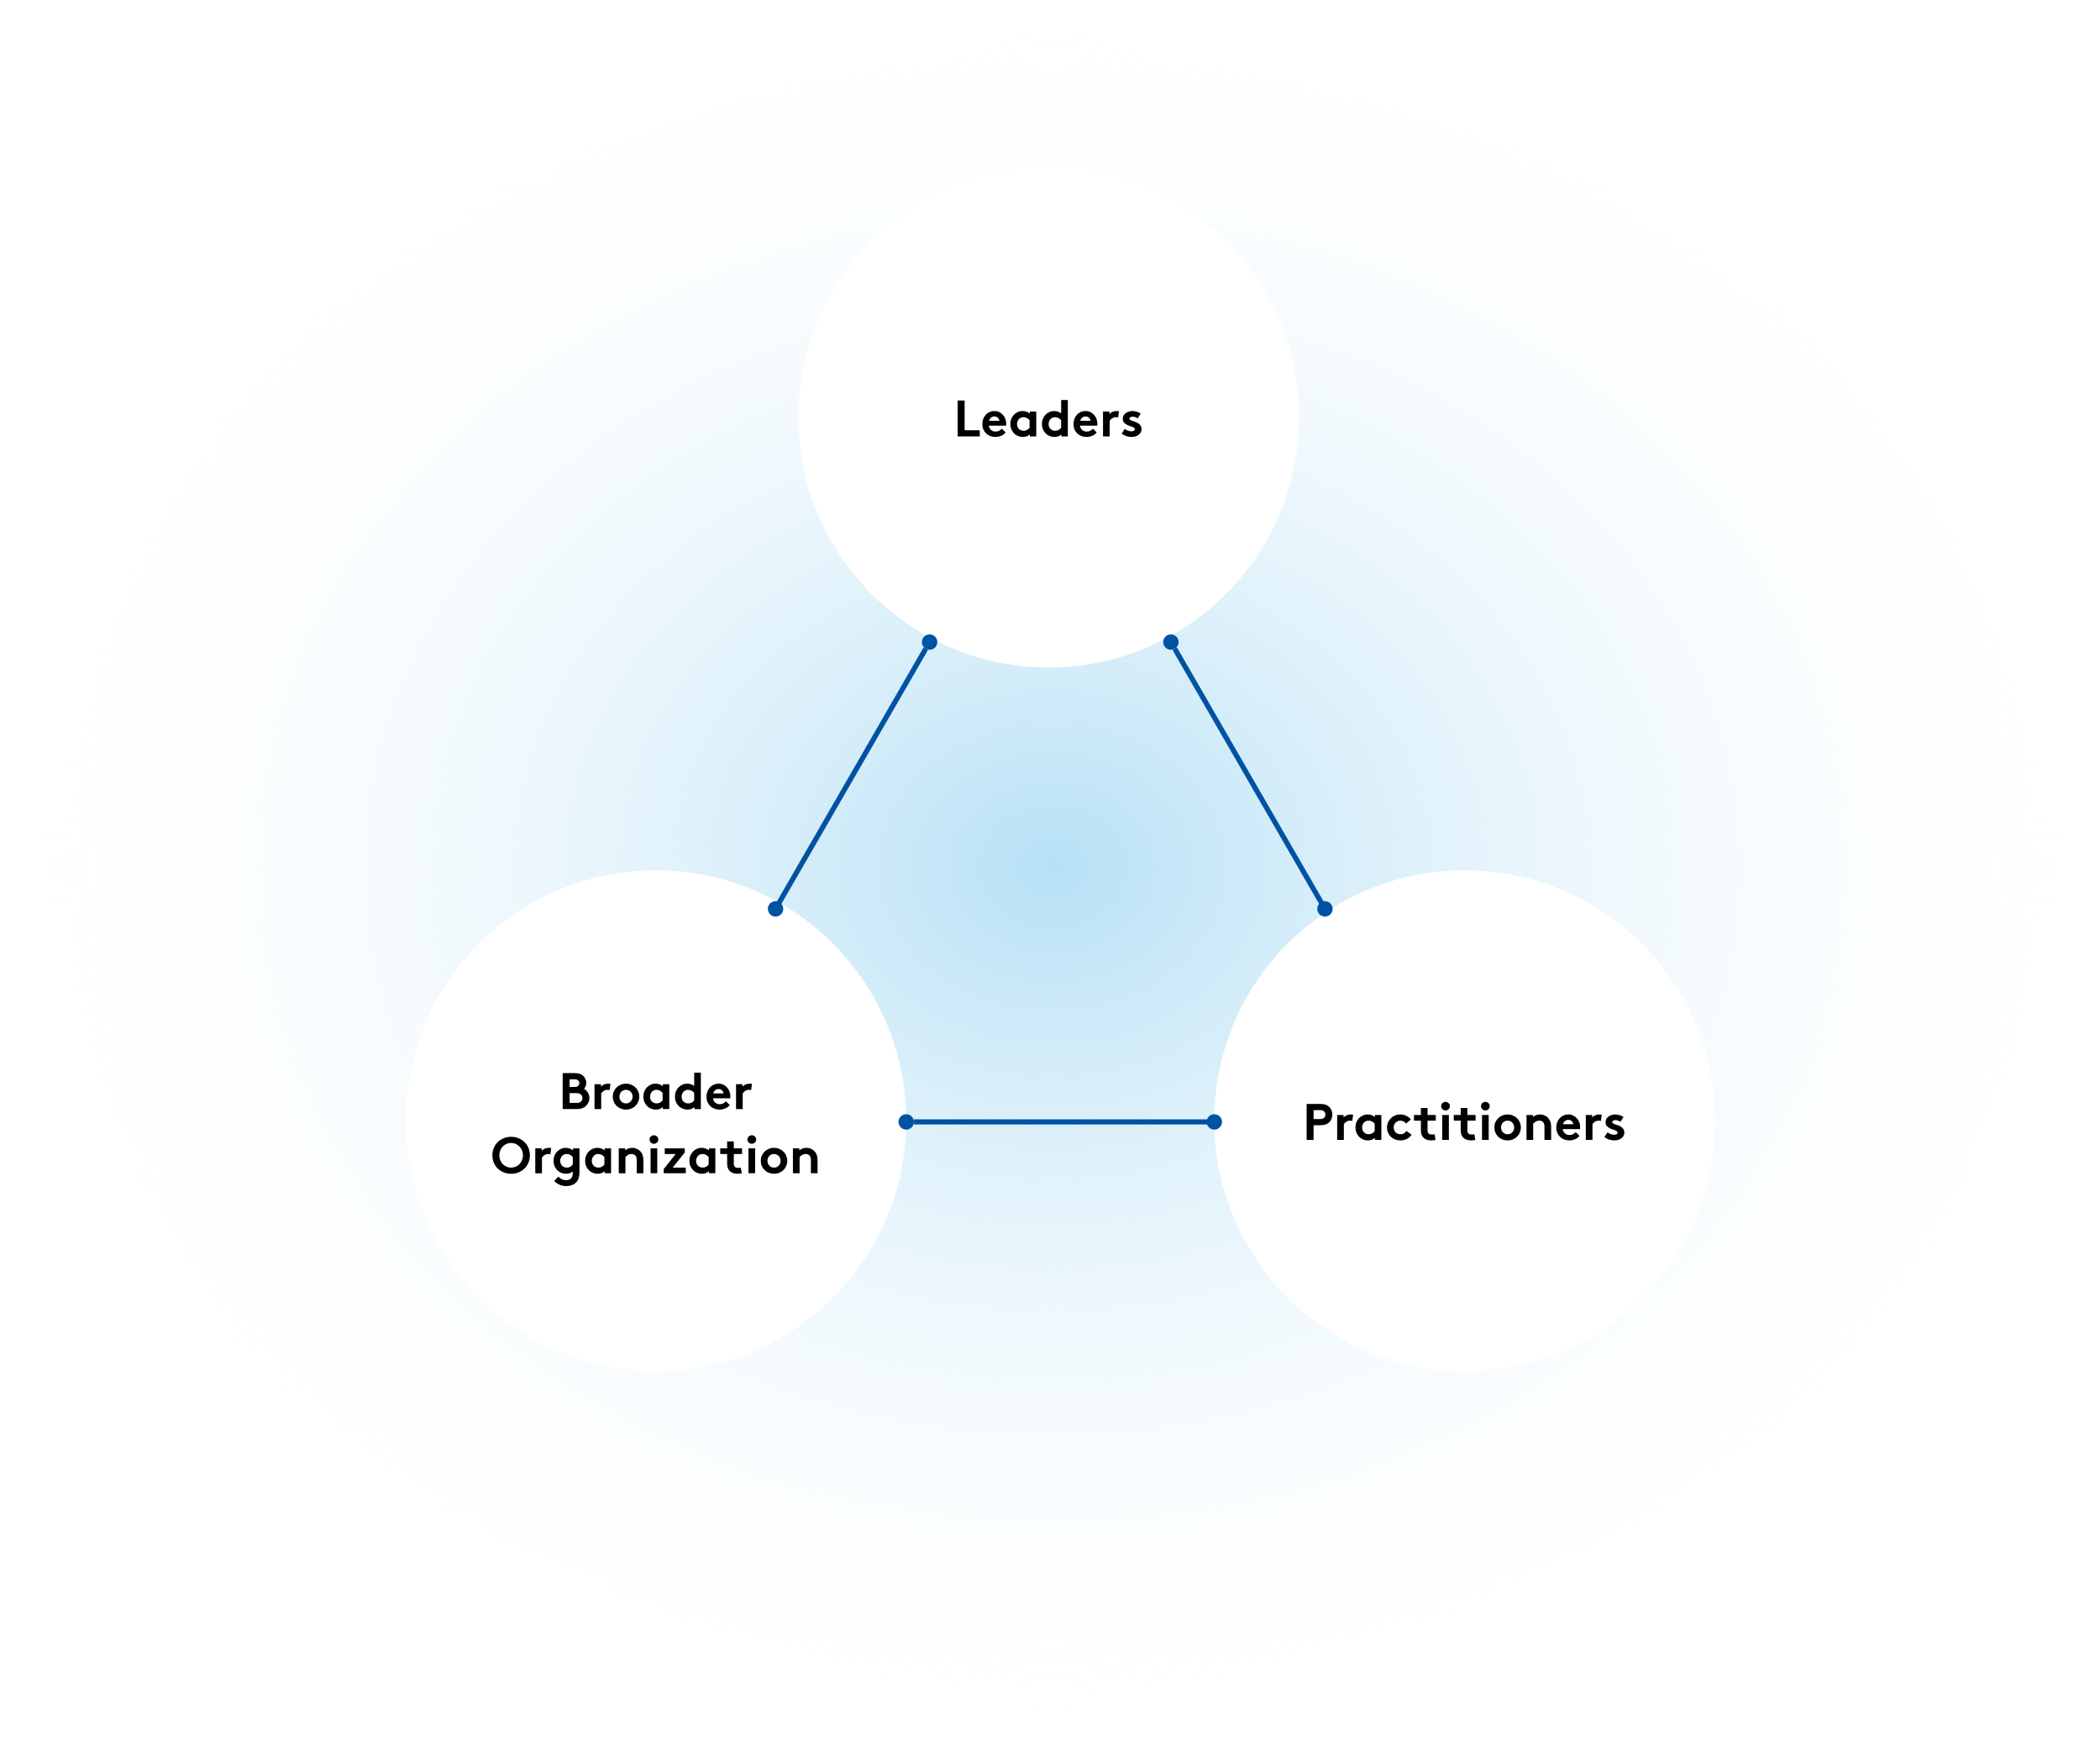 <?xml version="1.0" encoding="UTF-8"?><svg id="Layer_1" xmlns="http://www.w3.org/2000/svg" xmlns:xlink="http://www.w3.org/1999/xlink" viewBox="0 0 818 677"><defs><style>.cls-1{fill:#0052a2;}.cls-2{fill:#fff;}.cls-3{fill:none;stroke:#0052a2;stroke-width:2px;}.cls-4{fill:url(#radial-gradient);}</style><radialGradient id="radial-gradient" cx="208.59" cy="538.49" fx="208.59" fy="538.49" r="1" gradientTransform="translate(-219833 -70269) rotate(90) scale(338.5 -409)" gradientUnits="userSpaceOnUse"><stop offset="0" stop-color="#b6e0f5"/><stop offset="1" stop-color="#fff" stop-opacity="0"/></radialGradient></defs><rect class="cls-4" width="818" height="677"/><circle class="cls-2" cx="408.5" cy="162.5" r="97.5"/><circle class="cls-2" cx="255.5" cy="436.5" r="97.5"/><circle class="cls-2" cx="570.5" cy="436.5" r="97.5"/><path d="M373.04,156h2.7v11.6h5.9v2.4h-8.6v-14Zm18.67,12.46c-.47,.56-1.06,.99-1.78,1.3-.71,.29-1.44,.44-2.2,.44-.72,0-1.39-.12-2.02-.36-.61-.24-1.15-.58-1.6-1.02-.45-.44-.81-.97-1.08-1.58-.25-.63-.38-1.32-.38-2.08,0-.68,.11-1.32,.32-1.92,.23-.61,.55-1.15,.96-1.62,.41-.47,.91-.83,1.48-1.1,.59-.28,1.24-.42,1.96-.42,.67,0,1.28,.13,1.84,.4s1.04,.63,1.44,1.08c.41,.44,.73,.96,.96,1.56,.23,.6,.34,1.24,.34,1.92,0,.28-.02,.53-.06,.74h-6.72c.04,.35,.13,.66,.28,.94,.15,.28,.33,.52,.56,.72,.24,.2,.51,.36,.8,.48,.31,.11,.63,.16,.98,.16,.56,0,1.05-.12,1.46-.36,.43-.25,.75-.51,.98-.76l1.48,1.48Zm-2.42-4.56c-.03-.21-.09-.42-.2-.62-.09-.21-.23-.4-.4-.56-.16-.16-.35-.29-.58-.38-.23-.09-.47-.14-.74-.14-.55,0-1.01,.17-1.4,.52-.39,.35-.61,.74-.68,1.18h4Zm11.76-.2c-.27-.36-.61-.65-1.02-.86-.41-.23-.87-.34-1.38-.34-.39,0-.73,.07-1.04,.22-.31,.15-.57,.35-.78,.6-.21,.24-.38,.52-.5,.84-.12,.32-.18,.65-.18,1,0,.39,.06,.74,.18,1.06,.13,.32,.31,.6,.54,.84,.24,.23,.51,.41,.82,.54,.32,.13,.66,.2,1.02,.2,.49,0,.94-.11,1.34-.32,.41-.23,.75-.52,1-.88v-2.9Zm2.6,6.3h-2.5v-.78c-.4,.35-.83,.6-1.28,.76-.45,.15-.93,.22-1.42,.22-.72,0-1.41-.15-2.06-.44-.64-.29-1.17-.69-1.6-1.2-.39-.44-.69-.95-.92-1.52-.21-.59-.32-1.21-.32-1.88,0-.72,.12-1.39,.36-2,.25-.61,.59-1.15,1.02-1.6,.44-.45,.95-.81,1.52-1.06,.57-.27,1.19-.4,1.86-.4,.56,0,1.07,.09,1.54,.26,.48,.17,.91,.41,1.3,.72v-.78h2.5v9.7Zm9.7-6.3c-.27-.36-.61-.65-1.02-.86-.41-.23-.87-.34-1.38-.34-.39,0-.73,.07-1.04,.22-.31,.15-.57,.35-.78,.6-.21,.24-.38,.52-.5,.84-.12,.32-.18,.65-.18,1,0,.39,.06,.74,.18,1.06,.13,.32,.31,.6,.54,.84,.24,.23,.51,.41,.82,.54,.32,.13,.66,.2,1.02,.2,.49,0,.94-.11,1.34-.32,.41-.23,.75-.52,1-.88v-2.9Zm.1,6.3v-.78c-.4,.35-.83,.6-1.28,.76-.45,.15-.93,.22-1.42,.22-.72,0-1.41-.15-2.06-.44-.64-.29-1.17-.69-1.6-1.2-.39-.44-.69-.95-.92-1.52-.21-.59-.32-1.21-.32-1.88,0-.72,.12-1.39,.36-2,.25-.61,.59-1.15,1.02-1.6,.44-.45,.95-.81,1.52-1.06,.57-.27,1.19-.4,1.86-.4,1.07,0,1.98,.3,2.74,.9v-5.2h2.6v14.2h-2.5Zm13.76-1.54c-.47,.56-1.06,.99-1.78,1.3-.71,.29-1.44,.44-2.2,.44-.72,0-1.39-.12-2.02-.36-.61-.24-1.15-.58-1.6-1.02-.45-.44-.81-.97-1.08-1.58-.25-.63-.38-1.32-.38-2.08,0-.68,.11-1.32,.32-1.92,.23-.61,.55-1.15,.96-1.62,.41-.47,.91-.83,1.48-1.1,.59-.28,1.24-.42,1.96-.42,.67,0,1.28,.13,1.84,.4s1.04,.63,1.44,1.08c.41,.44,.73,.96,.96,1.56,.23,.6,.34,1.24,.34,1.92,0,.28-.02,.53-.06,.74h-6.72c.04,.35,.13,.66,.28,.94,.15,.28,.33,.52,.56,.72,.24,.2,.51,.36,.8,.48,.31,.11,.63,.16,.98,.16,.56,0,1.05-.12,1.46-.36,.43-.25,.75-.51,.98-.76l1.48,1.48Zm-2.42-4.56c-.03-.21-.09-.42-.2-.62-.09-.21-.23-.4-.4-.56-.16-.16-.35-.29-.58-.38-.23-.09-.47-.14-.74-.14-.55,0-1.01,.17-1.4,.52s-.61,.74-.68,1.18h4Zm10.76-1.3c-.09-.03-.23-.05-.4-.06-.17-.03-.35-.04-.54-.04-.28,0-.55,.05-.8,.14-.25,.09-.49,.21-.7,.36-.2,.13-.37,.28-.52,.44-.15,.16-.26,.31-.34,.46v6.1h-2.6v-9.7h2.5v.98c.29-.36,.69-.65,1.18-.86,.49-.21,1.04-.32,1.64-.32,.19,0,.34,0,.46,.02,.13,.01,.27,.03,.42,.06l-.3,2.42Zm2.6,4.44c.33,.31,.73,.55,1.2,.72,.48,.16,.97,.24,1.46,.24,.35,0,.64-.07,.88-.22,.24-.16,.36-.36,.36-.6s-.12-.43-.36-.58c-.23-.16-.51-.3-.86-.42-.35-.13-.73-.27-1.14-.4-.4-.15-.77-.33-1.12-.54-.35-.23-.64-.51-.88-.84-.23-.33-.34-.76-.34-1.28,0-.47,.1-.89,.3-1.26,.21-.37,.49-.69,.84-.94,.35-.27,.74-.47,1.18-.6,.45-.15,.92-.22,1.4-.22,.32,0,.64,.03,.96,.08,.32,.05,.62,.13,.9,.22,.29,.09,.56,.2,.8,.32,.25,.12,.46,.24,.62,.36l-1.22,1.88c-.25-.19-.54-.34-.86-.46-.32-.13-.65-.2-1-.2s-.67,.07-.94,.2c-.25,.13-.38,.33-.38,.58,0,.21,.11,.39,.34,.52,.24,.12,.53,.24,.88,.36,.35,.12,.72,.25,1.12,.4,.41,.13,.79,.32,1.14,.56,.35,.24,.63,.54,.86,.9,.24,.36,.36,.82,.36,1.38,0,.47-.11,.89-.32,1.26-.21,.36-.5,.67-.86,.94-.35,.25-.75,.45-1.22,.6-.47,.13-.95,.2-1.46,.2-.68,0-1.36-.11-2.04-.32-.67-.23-1.29-.55-1.86-.98l1.26-1.86Z"/><path d="M223.94,418c.8,0,1.43,.09,1.9,.26,.48,.17,.89,.41,1.24,.72,.39,.35,.7,.76,.94,1.24,.24,.48,.36,1.01,.36,1.58,0,.47-.09,.91-.28,1.34-.19,.43-.39,.76-.62,1,.63,.31,1.13,.79,1.52,1.44,.39,.64,.58,1.35,.58,2.14,0,.6-.12,1.16-.36,1.68-.23,.51-.53,.95-.92,1.34-.39,.39-.87,.69-1.44,.92s-1.31,.34-2.22,.34h-5.46v-14h4.76Zm-2.06,5.4h1.9c.43,0,.75-.05,.96-.14,.21-.09,.39-.21,.54-.36,.12-.13,.21-.29,.28-.46,.08-.17,.12-.35,.12-.54s-.04-.37-.12-.54c-.07-.17-.16-.33-.28-.46-.15-.15-.33-.27-.54-.36-.21-.09-.53-.14-.96-.14h-1.9v3Zm2.7,6.2c.47,0,.84-.05,1.12-.16,.28-.12,.51-.27,.68-.46,.33-.36,.5-.79,.5-1.28s-.17-.92-.5-1.28c-.17-.19-.4-.33-.68-.44-.28-.12-.65-.18-1.12-.18h-2.7v3.8h2.7Zm12.9-5c-.09-.03-.23-.05-.4-.06-.17-.03-.35-.04-.54-.04-.28,0-.55,.05-.8,.14-.25,.09-.49,.21-.7,.36-.2,.13-.37,.28-.52,.44s-.26,.31-.34,.46v6.1h-2.6v-9.7h2.5v.98c.29-.36,.69-.65,1.18-.86,.49-.21,1.04-.32,1.64-.32,.19,0,.34,0,.46,.02,.13,.01,.27,.03,.42,.06l-.3,2.42Zm1.21,2.56c0-.69,.13-1.35,.38-1.96,.27-.63,.63-1.17,1.08-1.62,.47-.45,1.01-.81,1.64-1.08,.64-.27,1.33-.4,2.06-.4s1.41,.13,2.04,.4c.64,.27,1.19,.63,1.64,1.08,.47,.45,.83,.99,1.08,1.62,.27,.61,.4,1.27,.4,1.96s-.13,1.37-.4,1.98c-.25,.6-.61,1.13-1.08,1.6-.45,.45-1,.81-1.64,1.08-.63,.25-1.31,.38-2.04,.38s-1.42-.13-2.06-.38c-.63-.27-1.17-.63-1.64-1.08-.45-.47-.81-1-1.08-1.6-.25-.61-.38-1.27-.38-1.98Zm2.6,0c0,.36,.06,.7,.18,1.02,.13,.32,.31,.6,.52,.84,.23,.24,.49,.43,.8,.58,.32,.13,.67,.2,1.06,.2s.72-.07,1.04-.2c.32-.15,.59-.34,.8-.58,.23-.24,.4-.52,.52-.84,.13-.32,.2-.66,.2-1.02s-.07-.7-.2-1.02c-.12-.33-.29-.62-.52-.86-.21-.24-.48-.43-.8-.56-.32-.15-.67-.22-1.04-.22s-.74,.07-1.06,.22c-.31,.13-.57,.32-.8,.56-.21,.24-.39,.53-.52,.86-.12,.32-.18,.66-.18,1.02Zm16.81-1.46c-.27-.36-.61-.65-1.02-.86-.41-.23-.87-.34-1.38-.34-.39,0-.73,.07-1.04,.22-.31,.15-.57,.35-.78,.6-.21,.24-.38,.52-.5,.84s-.18,.65-.18,1c0,.39,.06,.74,.18,1.06,.13,.32,.31,.6,.54,.84,.24,.23,.51,.41,.82,.54,.32,.13,.66,.2,1.02,.2,.49,0,.94-.11,1.34-.32,.41-.23,.75-.52,1-.88v-2.9Zm2.6,6.3h-2.5v-.78c-.4,.35-.83,.6-1.28,.76-.45,.15-.93,.22-1.42,.22-.72,0-1.41-.15-2.06-.44-.64-.29-1.17-.69-1.6-1.2-.39-.44-.69-.95-.92-1.52-.21-.59-.32-1.21-.32-1.88,0-.72,.12-1.39,.36-2,.25-.61,.59-1.15,1.02-1.6,.44-.45,.95-.81,1.52-1.06,.57-.27,1.19-.4,1.86-.4,.56,0,1.07,.09,1.54,.26,.48,.17,.91,.41,1.3,.72v-.78h2.5v9.7Zm9.7-6.3c-.27-.36-.61-.65-1.02-.86-.41-.23-.87-.34-1.38-.34-.39,0-.73,.07-1.04,.22s-.57,.35-.78,.6c-.21,.24-.38,.52-.5,.84s-.18,.65-.18,1c0,.39,.06,.74,.18,1.06,.13,.32,.31,.6,.54,.84,.24,.23,.51,.41,.82,.54,.32,.13,.66,.2,1.02,.2,.49,0,.94-.11,1.34-.32,.41-.23,.75-.52,1-.88v-2.9Zm.1,6.3v-.78c-.4,.35-.83,.6-1.28,.76-.45,.15-.93,.22-1.42,.22-.72,0-1.41-.15-2.06-.44-.64-.29-1.17-.69-1.6-1.2-.39-.44-.69-.95-.92-1.52-.21-.59-.32-1.21-.32-1.88,0-.72,.12-1.39,.36-2,.25-.61,.59-1.15,1.02-1.6,.44-.45,.95-.81,1.52-1.06,.57-.27,1.19-.4,1.86-.4,1.07,0,1.98,.3,2.74,.9v-5.2h2.6v14.2h-2.5Zm13.76-1.54c-.47,.56-1.06,.99-1.78,1.3-.71,.29-1.44,.44-2.2,.44-.72,0-1.39-.12-2.02-.36-.61-.24-1.15-.58-1.6-1.02-.45-.44-.81-.97-1.08-1.58-.25-.63-.38-1.32-.38-2.08,0-.68,.11-1.32,.32-1.92,.23-.61,.55-1.15,.96-1.62,.41-.47,.91-.83,1.48-1.1,.59-.28,1.24-.42,1.96-.42,.67,0,1.28,.13,1.84,.4,.56,.27,1.04,.63,1.44,1.08,.41,.44,.73,.96,.96,1.56,.23,.6,.34,1.24,.34,1.92,0,.28-.02,.53-.06,.74h-6.72c.04,.35,.13,.66,.28,.94,.15,.28,.33,.52,.56,.72,.24,.2,.51,.36,.8,.48,.31,.11,.63,.16,.98,.16,.56,0,1.05-.12,1.46-.36,.43-.25,.75-.51,.98-.76l1.48,1.48Zm-2.42-4.56c-.03-.21-.09-.42-.2-.62-.09-.21-.23-.4-.4-.56-.16-.16-.35-.29-.58-.38-.23-.09-.47-.14-.74-.14-.55,0-1.01,.17-1.4,.52-.39,.35-.61,.74-.68,1.18h4Zm10.76-1.3c-.09-.03-.23-.05-.4-.06-.17-.03-.35-.04-.54-.04-.28,0-.55,.05-.8,.14-.25,.09-.49,.21-.7,.36-.2,.13-.37,.28-.52,.44-.15,.16-.26,.31-.34,.46v6.1h-2.6v-9.7h2.5v.98c.29-.36,.69-.65,1.18-.86,.49-.21,1.04-.32,1.64-.32,.19,0,.34,0,.46,.02,.13,.01,.27,.03,.42,.06l-.3,2.42Zm-98.1,25.4c0,.67,.11,1.29,.34,1.88,.24,.57,.56,1.08,.96,1.52,.41,.43,.9,.77,1.46,1.02,.56,.25,1.17,.38,1.84,.38s1.26-.13,1.82-.38c.57-.25,1.06-.59,1.46-1.02,.41-.44,.73-.95,.96-1.52,.24-.59,.36-1.21,.36-1.88s-.12-1.27-.36-1.86c-.23-.59-.55-1.09-.96-1.52-.4-.44-.89-.79-1.46-1.04-.56-.25-1.17-.38-1.82-.38s-1.28,.13-1.84,.38c-.56,.25-1.05,.6-1.46,1.04-.4,.43-.72,.93-.96,1.52-.23,.59-.34,1.21-.34,1.86Zm-2.7,0c0-1,.17-1.93,.52-2.8,.36-.88,.86-1.64,1.5-2.28,.65-.65,1.43-1.17,2.32-1.54,.89-.39,1.88-.58,2.96-.58s2.07,.19,2.96,.58c.89,.37,1.66,.89,2.3,1.54,.65,.64,1.15,1.4,1.5,2.28,.36,.87,.54,1.8,.54,2.8s-.18,1.94-.54,2.82c-.35,.87-.85,1.63-1.5,2.28-.64,.64-1.41,1.15-2.3,1.54-.89,.37-1.88,.56-2.96,.56s-2.07-.19-2.96-.56c-.89-.39-1.67-.9-2.32-1.54-.64-.65-1.14-1.41-1.5-2.28-.35-.88-.52-1.82-.52-2.82Zm22.6-.4c-.09-.03-.23-.05-.4-.06-.17-.03-.35-.04-.54-.04-.28,0-.55,.05-.8,.14-.25,.09-.49,.21-.7,.36-.2,.13-.37,.28-.52,.44-.15,.16-.26,.31-.34,.46v6.1h-2.6v-9.7h2.5v.98c.29-.36,.69-.65,1.18-.86,.49-.21,1.04-.32,1.64-.32,.19,0,.34,0,.46,.02,.13,.01,.27,.03,.42,.06l-.3,2.42Zm11.31,6.86c0,.88-.07,1.59-.22,2.14-.15,.56-.37,1.05-.66,1.46-.44,.61-1.03,1.09-1.78,1.42-.75,.35-1.59,.52-2.52,.52-.48,0-.95-.05-1.4-.16-.45-.09-.88-.23-1.28-.42-.4-.17-.77-.39-1.12-.64-.33-.24-.62-.5-.86-.78l1.64-1.7c.13,.15,.29,.3,.46,.46,.19,.16,.4,.31,.64,.44,.25,.15,.53,.27,.84,.36,.32,.09,.68,.14,1.08,.14,.43,0,.81-.07,1.14-.2,.33-.12,.61-.31,.84-.58,.2-.23,.35-.51,.44-.84,.11-.33,.16-.81,.16-1.44v-.32c-.76,.59-1.63,.88-2.6,.88-.72,0-1.41-.15-2.06-.44-.65-.29-1.19-.69-1.62-1.2-.39-.44-.69-.95-.9-1.52-.21-.59-.32-1.21-.32-1.88,0-.72,.12-1.39,.36-2,.25-.61,.59-1.15,1.02-1.6,.44-.45,.95-.81,1.52-1.06,.57-.27,1.19-.4,1.86-.4,.56,0,1.07,.09,1.54,.26,.48,.17,.91,.41,1.3,.72v-.78h2.5v9.16Zm-2.6-5.76c-.27-.36-.61-.65-1.02-.86-.41-.23-.87-.34-1.38-.34-.39,0-.73,.07-1.04,.22-.31,.15-.57,.35-.78,.6-.21,.24-.38,.52-.5,.84-.12,.32-.18,.65-.18,1,0,.39,.06,.74,.18,1.06,.13,.32,.31,.6,.54,.84,.24,.23,.51,.41,.82,.54,.32,.13,.66,.2,1.02,.2,.49,0,.94-.11,1.34-.32,.41-.23,.75-.52,1-.88v-2.9Zm12.31,0c-.27-.36-.61-.65-1.02-.86-.41-.23-.87-.34-1.38-.34-.39,0-.73,.07-1.04,.22-.31,.15-.57,.35-.78,.6-.21,.24-.38,.52-.5,.84s-.18,.65-.18,1c0,.39,.06,.74,.18,1.06,.13,.32,.31,.6,.54,.84,.24,.23,.51,.41,.82,.54,.32,.13,.66,.2,1.02,.2,.49,0,.94-.11,1.34-.32,.41-.23,.75-.52,1-.88v-2.9Zm2.6,6.3h-2.5v-.78c-.4,.35-.83,.6-1.28,.76-.45,.15-.93,.22-1.42,.22-.72,0-1.41-.15-2.06-.44-.64-.29-1.17-.69-1.6-1.2-.39-.44-.69-.95-.92-1.52-.21-.59-.32-1.21-.32-1.88,0-.72,.12-1.39,.36-2,.25-.61,.59-1.15,1.02-1.6,.44-.45,.95-.81,1.52-1.06,.57-.27,1.19-.4,1.86-.4,.56,0,1.07,.09,1.54,.26,.48,.17,.91,.41,1.3,.72v-.78h2.5v9.7Zm3,0v-9.7h2.5v.78c.37-.31,.79-.55,1.24-.72,.45-.17,.95-.26,1.5-.26,.68,0,1.31,.14,1.88,.42,.59,.28,1.08,.66,1.48,1.14,.32,.39,.57,.84,.74,1.36,.17,.52,.26,1.2,.26,2.04v4.94h-2.6v-5.14c0-.48-.05-.85-.16-1.12-.09-.28-.23-.51-.42-.7-.36-.36-.85-.54-1.46-.54-.28,0-.55,.04-.8,.12-.24,.08-.46,.18-.66,.3-.2,.12-.38,.25-.54,.4-.15,.13-.27,.26-.36,.38v6.3h-2.6Zm15,0h-2.6v-9.7h2.6v9.7Zm-3-13.14c0-.47,.17-.86,.5-1.18,.33-.32,.73-.48,1.2-.48s.87,.16,1.2,.48c.33,.32,.5,.71,.5,1.18s-.17,.86-.5,1.18c-.33,.32-.73,.48-1.2,.48s-.87-.16-1.2-.48c-.33-.32-.5-.71-.5-1.18Zm13.71,5.04l-4.7,5.9h5.1v2.2h-8.6v-1.6l4.64-5.9h-4.24v-2.2h7.8v1.6Zm9.31,1.8c-.27-.36-.61-.65-1.02-.86-.41-.23-.87-.34-1.38-.34-.39,0-.73,.07-1.04,.22-.31,.15-.57,.35-.78,.6-.21,.24-.38,.52-.5,.84-.12,.32-.18,.65-.18,1,0,.39,.06,.74,.18,1.06,.13,.32,.31,.6,.54,.84,.24,.23,.51,.41,.82,.54,.32,.13,.66,.2,1.02,.2,.49,0,.94-.11,1.34-.32,.41-.23,.75-.52,1-.88v-2.9Zm2.6,6.3h-2.5v-.78c-.4,.35-.83,.6-1.28,.76-.45,.15-.93,.22-1.42,.22-.72,0-1.41-.15-2.06-.44-.64-.29-1.17-.69-1.6-1.2-.39-.44-.69-.95-.92-1.52-.21-.59-.32-1.21-.32-1.88,0-.72,.12-1.39,.36-2,.25-.61,.59-1.15,1.02-1.6,.44-.45,.95-.81,1.52-1.06,.57-.27,1.19-.4,1.86-.4,.56,0,1.07,.09,1.54,.26,.48,.17,.91,.41,1.3,.72v-.78h2.5v9.7Zm10.3,0c-.17,.07-.43,.11-.76,.14-.32,.04-.61,.06-.86,.06-.79,0-1.46-.12-2.02-.36-.56-.25-1.01-.6-1.34-1.04-.25-.33-.44-.73-.56-1.18-.11-.45-.16-1.03-.16-1.72v-3.4h-2.7v-2.2h2.7v-2.7h2.6v2.7h3.2v2.2h-3.2v3.7c0,.31,.03,.55,.08,.74,.05,.19,.13,.35,.24,.48,.13,.15,.31,.27,.52,.36,.21,.08,.48,.12,.8,.12,.19,0,.39,0,.6-.02,.21-.03,.37-.05,.46-.08l.4,2.2Zm5.2,0h-2.6v-9.7h2.6v9.7Zm-3-13.14c0-.47,.17-.86,.5-1.18,.33-.32,.73-.48,1.2-.48s.87,.16,1.2,.48c.33,.32,.5,.71,.5,1.18s-.17,.86-.5,1.18c-.33,.32-.73,.48-1.2,.48s-.87-.16-1.2-.48c-.33-.32-.5-.71-.5-1.18Zm5.2,8.3c0-.69,.13-1.35,.38-1.96,.27-.63,.63-1.17,1.08-1.62,.47-.45,1.01-.81,1.64-1.08,.64-.27,1.33-.4,2.06-.4s1.41,.13,2.04,.4c.64,.27,1.19,.63,1.64,1.08,.47,.45,.83,.99,1.08,1.62,.27,.61,.4,1.27,.4,1.96s-.13,1.37-.4,1.98c-.25,.6-.61,1.13-1.08,1.6-.45,.45-1,.81-1.64,1.08-.63,.25-1.31,.38-2.04,.38s-1.42-.13-2.06-.38c-.63-.27-1.17-.63-1.64-1.08-.45-.47-.81-1-1.08-1.6-.25-.61-.38-1.27-.38-1.98Zm2.6,0c0,.36,.06,.7,.18,1.02,.13,.32,.31,.6,.52,.84,.23,.24,.49,.43,.8,.58,.32,.13,.67,.2,1.06,.2s.72-.07,1.04-.2c.32-.15,.59-.34,.8-.58,.23-.24,.4-.52,.52-.84,.13-.32,.2-.66,.2-1.02s-.07-.7-.2-1.02c-.12-.33-.29-.62-.52-.86-.21-.24-.48-.43-.8-.56-.32-.15-.67-.22-1.04-.22s-.74,.07-1.06,.22c-.31,.13-.57,.32-.8,.56-.21,.24-.39,.53-.52,.86-.12,.32-.18,.66-.18,1.02Zm9.92,4.84v-9.7h2.5v.78c.37-.31,.79-.55,1.24-.72,.45-.17,.95-.26,1.5-.26,.68,0,1.31,.14,1.88,.42,.59,.28,1.08,.66,1.48,1.14,.32,.39,.57,.84,.74,1.36,.17,.52,.26,1.2,.26,2.04v4.94h-2.6v-5.14c0-.48-.05-.85-.16-1.12-.09-.28-.23-.51-.42-.7-.36-.36-.85-.54-1.46-.54-.28,0-.55,.04-.8,.12-.24,.08-.46,.18-.66,.3-.2,.12-.38,.25-.54,.4-.15,.13-.27,.26-.36,.38v6.3h-2.6Z"/><path d="M511.67,438.3v5.7h-2.7v-14h5.26c.91,0,1.64,.11,2.2,.32,.57,.21,1.05,.53,1.44,.94,.35,.36,.61,.79,.8,1.3,.2,.51,.3,1.04,.3,1.6s-.1,1.09-.3,1.6c-.19,.51-.45,.94-.8,1.3-.39,.4-.87,.71-1.44,.92-.56,.21-1.29,.32-2.2,.32h-2.56Zm2.44-2.4c.47,0,.83-.05,1.08-.14,.25-.11,.46-.25,.62-.42,.31-.33,.46-.73,.46-1.18s-.15-.87-.46-1.2c-.16-.17-.37-.31-.62-.4-.25-.11-.61-.16-1.08-.16h-2.44v3.5h2.44Zm12.65,.7c-.09-.03-.23-.05-.4-.06-.17-.03-.35-.04-.54-.04-.28,0-.55,.05-.8,.14-.25,.09-.49,.21-.7,.36-.2,.13-.37,.28-.52,.44-.15,.16-.26,.31-.34,.46v6.1h-2.6v-9.7h2.5v.98c.29-.36,.69-.65,1.18-.86,.49-.21,1.04-.32,1.64-.32,.19,0,.34,0,.46,.02,.13,.01,.27,.03,.42,.06l-.3,2.42Zm8.71,1.1c-.27-.36-.61-.65-1.02-.86-.41-.23-.87-.34-1.38-.34-.39,0-.73,.07-1.04,.22-.31,.15-.57,.35-.78,.6-.21,.24-.38,.52-.5,.84s-.18,.65-.18,1c0,.39,.06,.74,.18,1.06,.13,.32,.31,.6,.54,.84,.24,.23,.51,.41,.82,.54,.32,.13,.66,.2,1.02,.2,.49,0,.94-.11,1.34-.32,.41-.23,.75-.52,1-.88v-2.9Zm2.6,6.3h-2.5v-.78c-.4,.35-.83,.6-1.28,.76-.45,.15-.93,.22-1.42,.22-.72,0-1.41-.15-2.06-.44-.64-.29-1.17-.69-1.6-1.2-.39-.44-.69-.95-.92-1.52-.21-.59-.32-1.21-.32-1.88,0-.72,.12-1.39,.36-2,.25-.61,.59-1.15,1.02-1.6,.44-.45,.95-.81,1.52-1.06,.57-.27,1.19-.4,1.86-.4,.56,0,1.07,.09,1.54,.26,.48,.17,.91,.41,1.3,.72v-.78h2.5v9.7Zm11.8-1.98c-.57,.76-1.22,1.31-1.94,1.66-.72,.35-1.54,.52-2.46,.52-.75,0-1.44-.13-2.08-.38-.64-.27-1.19-.63-1.66-1.08-.45-.47-.81-1-1.08-1.6-.25-.61-.38-1.27-.38-1.98s.13-1.37,.4-1.98c.27-.61,.63-1.15,1.1-1.6,.47-.47,1.01-.83,1.64-1.08,.64-.27,1.33-.4,2.08-.4,.84,0,1.61,.18,2.32,.54,.72,.35,1.31,.81,1.76,1.4l-1.84,1.62c-.27-.35-.59-.63-.98-.84-.37-.21-.79-.32-1.26-.32-.37,0-.72,.07-1.04,.22-.32,.13-.6,.32-.84,.56-.23,.24-.41,.52-.54,.84-.13,.32-.2,.67-.2,1.04s.07,.74,.2,1.06c.13,.32,.31,.6,.54,.84,.24,.23,.52,.41,.84,.54,.33,.13,.7,.2,1.1,.2,.53,0,1-.13,1.4-.4,.4-.27,.71-.56,.92-.88l2,1.5Zm9.3,1.98c-.17,.07-.43,.11-.76,.14-.32,.04-.61,.06-.86,.06-.79,0-1.46-.12-2.02-.36-.56-.25-1.01-.6-1.34-1.04-.25-.33-.44-.73-.56-1.18-.11-.45-.16-1.03-.16-1.72v-3.4h-2.7v-2.2h2.7v-2.7h2.6v2.7h3.2v2.2h-3.2v3.7c0,.31,.03,.55,.08,.74,.05,.19,.13,.35,.24,.48,.13,.15,.31,.27,.52,.36,.21,.08,.48,.12,.8,.12,.19,0,.39,0,.6-.02,.21-.03,.37-.05,.46-.08l.4,2.2Zm5.2,0h-2.6v-9.7h2.6v9.7Zm-3-13.14c0-.47,.17-.86,.5-1.18s.73-.48,1.2-.48,.87,.16,1.2,.48c.33,.32,.5,.71,.5,1.18s-.17,.86-.5,1.18c-.33,.32-.73,.48-1.2,.48s-.87-.16-1.2-.48c-.33-.32-.5-.71-.5-1.18Zm13.31,13.14c-.17,.07-.43,.11-.76,.14-.32,.04-.61,.06-.86,.06-.79,0-1.46-.12-2.02-.36-.56-.25-1.01-.6-1.34-1.04-.25-.33-.44-.73-.56-1.18-.11-.45-.16-1.03-.16-1.72v-3.4h-2.7v-2.2h2.7v-2.7h2.6v2.7h3.2v2.2h-3.2v3.7c0,.31,.03,.55,.08,.74,.05,.19,.13,.35,.24,.48,.13,.15,.31,.27,.52,.36,.21,.08,.48,.12,.8,.12,.19,0,.39,0,.6-.02,.21-.03,.37-.05,.46-.08l.4,2.2Zm5.2,0h-2.6v-9.7h2.6v9.7Zm-3-13.14c0-.47,.17-.86,.5-1.18s.73-.48,1.2-.48,.87,.16,1.2,.48c.33,.32,.5,.71,.5,1.18s-.17,.86-.5,1.18c-.33,.32-.73,.48-1.2,.48s-.87-.16-1.2-.48c-.33-.32-.5-.71-.5-1.18Zm5.21,8.3c0-.69,.13-1.35,.38-1.96,.27-.63,.63-1.17,1.08-1.62,.47-.45,1.01-.81,1.64-1.08,.64-.27,1.33-.4,2.06-.4s1.41,.13,2.04,.4c.64,.27,1.19,.63,1.64,1.08,.47,.45,.83,.99,1.08,1.62,.27,.61,.4,1.27,.4,1.96s-.13,1.37-.4,1.98c-.25,.6-.61,1.13-1.08,1.6-.45,.45-1,.81-1.64,1.08-.63,.25-1.31,.38-2.04,.38s-1.42-.13-2.06-.38c-.63-.27-1.17-.63-1.64-1.08-.45-.47-.81-1-1.08-1.6-.25-.61-.38-1.27-.38-1.98Zm2.6,0c0,.36,.06,.7,.18,1.02,.13,.32,.31,.6,.52,.84,.23,.24,.49,.43,.8,.58,.32,.13,.67,.2,1.06,.2s.72-.07,1.04-.2c.32-.15,.59-.34,.8-.58,.23-.24,.4-.52,.52-.84,.13-.32,.2-.66,.2-1.02s-.07-.7-.2-1.02c-.12-.33-.29-.62-.52-.86-.21-.24-.48-.43-.8-.56-.32-.15-.67-.22-1.04-.22s-.74,.07-1.06,.22c-.31,.13-.57,.32-.8,.56-.21,.24-.39,.53-.52,.86-.12,.32-.18,.66-.18,1.02Zm9.92,4.84v-9.7h2.5v.78c.37-.31,.79-.55,1.24-.72,.45-.17,.95-.26,1.5-.26,.68,0,1.31,.14,1.88,.42,.59,.28,1.08,.66,1.48,1.14,.32,.39,.57,.84,.74,1.36,.17,.52,.26,1.2,.26,2.04v4.94h-2.6v-5.14c0-.48-.05-.85-.16-1.12-.09-.28-.23-.51-.42-.7-.36-.36-.85-.54-1.46-.54-.28,0-.55,.04-.8,.12-.24,.08-.46,.18-.66,.3-.2,.12-.38,.25-.54,.4-.15,.13-.27,.26-.36,.38v6.3h-2.6Zm20.66-1.54c-.47,.56-1.06,.99-1.78,1.3-.71,.29-1.44,.44-2.2,.44-.72,0-1.39-.12-2.02-.36-.61-.24-1.15-.58-1.6-1.02-.45-.44-.81-.97-1.08-1.58-.25-.63-.38-1.32-.38-2.08,0-.68,.11-1.32,.32-1.92,.23-.61,.55-1.15,.96-1.62,.41-.47,.91-.83,1.48-1.1,.59-.28,1.24-.42,1.96-.42,.67,0,1.28,.13,1.84,.4,.56,.27,1.04,.63,1.44,1.08,.41,.44,.73,.96,.96,1.56,.23,.6,.34,1.24,.34,1.92,0,.28-.02,.53-.06,.74h-6.72c.04,.35,.13,.66,.28,.94,.15,.28,.33,.52,.56,.72,.24,.2,.51,.36,.8,.48,.31,.11,.63,.16,.98,.16,.56,0,1.05-.12,1.46-.36,.43-.25,.75-.51,.98-.76l1.48,1.48Zm-2.42-4.56c-.03-.21-.09-.42-.2-.62-.09-.21-.23-.4-.4-.56-.16-.16-.35-.29-.58-.38-.23-.09-.47-.14-.74-.14-.55,0-1.01,.17-1.4,.52-.39,.35-.61,.74-.68,1.18h4Zm10.76-1.3c-.09-.03-.23-.05-.4-.06-.17-.03-.35-.04-.54-.04-.28,0-.55,.05-.8,.14-.25,.09-.49,.21-.7,.36-.2,.13-.37,.28-.52,.44-.15,.16-.26,.31-.34,.46v6.1h-2.6v-9.7h2.5v.98c.29-.36,.69-.65,1.18-.86,.49-.21,1.04-.32,1.64-.32,.19,0,.34,0,.46,.02,.13,.01,.27,.03,.42,.06l-.3,2.42Zm2.6,4.44c.33,.31,.73,.55,1.2,.72,.48,.16,.97,.24,1.46,.24,.35,0,.64-.07,.88-.22,.24-.16,.36-.36,.36-.6s-.12-.43-.36-.58c-.23-.16-.51-.3-.86-.42-.35-.13-.73-.27-1.14-.4-.4-.15-.77-.33-1.12-.54-.35-.23-.64-.51-.88-.84-.23-.33-.34-.76-.34-1.28,0-.47,.1-.89,.3-1.26,.21-.37,.49-.69,.84-.94,.35-.27,.74-.47,1.18-.6,.45-.15,.92-.22,1.4-.22,.32,0,.64,.03,.96,.08,.32,.05,.62,.13,.9,.22,.29,.09,.56,.2,.8,.32,.25,.12,.46,.24,.62,.36l-1.22,1.88c-.25-.19-.54-.34-.86-.46-.32-.13-.65-.2-1-.2s-.67,.07-.94,.2c-.25,.13-.38,.33-.38,.58,0,.21,.11,.39,.34,.52,.24,.12,.53,.24,.88,.36,.35,.12,.72,.25,1.12,.4,.41,.13,.79,.32,1.14,.56,.35,.24,.63,.54,.86,.9,.24,.36,.36,.82,.36,1.38,0,.47-.11,.89-.32,1.26-.21,.36-.5,.67-.86,.94-.35,.25-.75,.45-1.22,.6-.47,.13-.95,.2-1.46,.2-.68,0-1.36-.11-2.04-.32-.67-.23-1.29-.55-1.86-.98l1.26-1.86Z"/><path class="cls-3" d="M356,437h117"/><path class="cls-3" d="M457.6,252.7l58.5,101.32"/><path class="cls-3" d="M360.6,252.7l-58.5,101.32"/><circle class="cls-1" cx="473" cy="437" r="3"/><circle class="cls-1" cx="516.1" cy="354.02" r="3"/><circle class="cls-1" cx="302.1" cy="354.02" r="3"/><circle class="cls-1" cx="353" cy="437" r="3"/><circle class="cls-1" cx="456.1" cy="250.1" r="3"/><circle class="cls-1" cx="362.1" cy="250.1" r="3"/></svg>